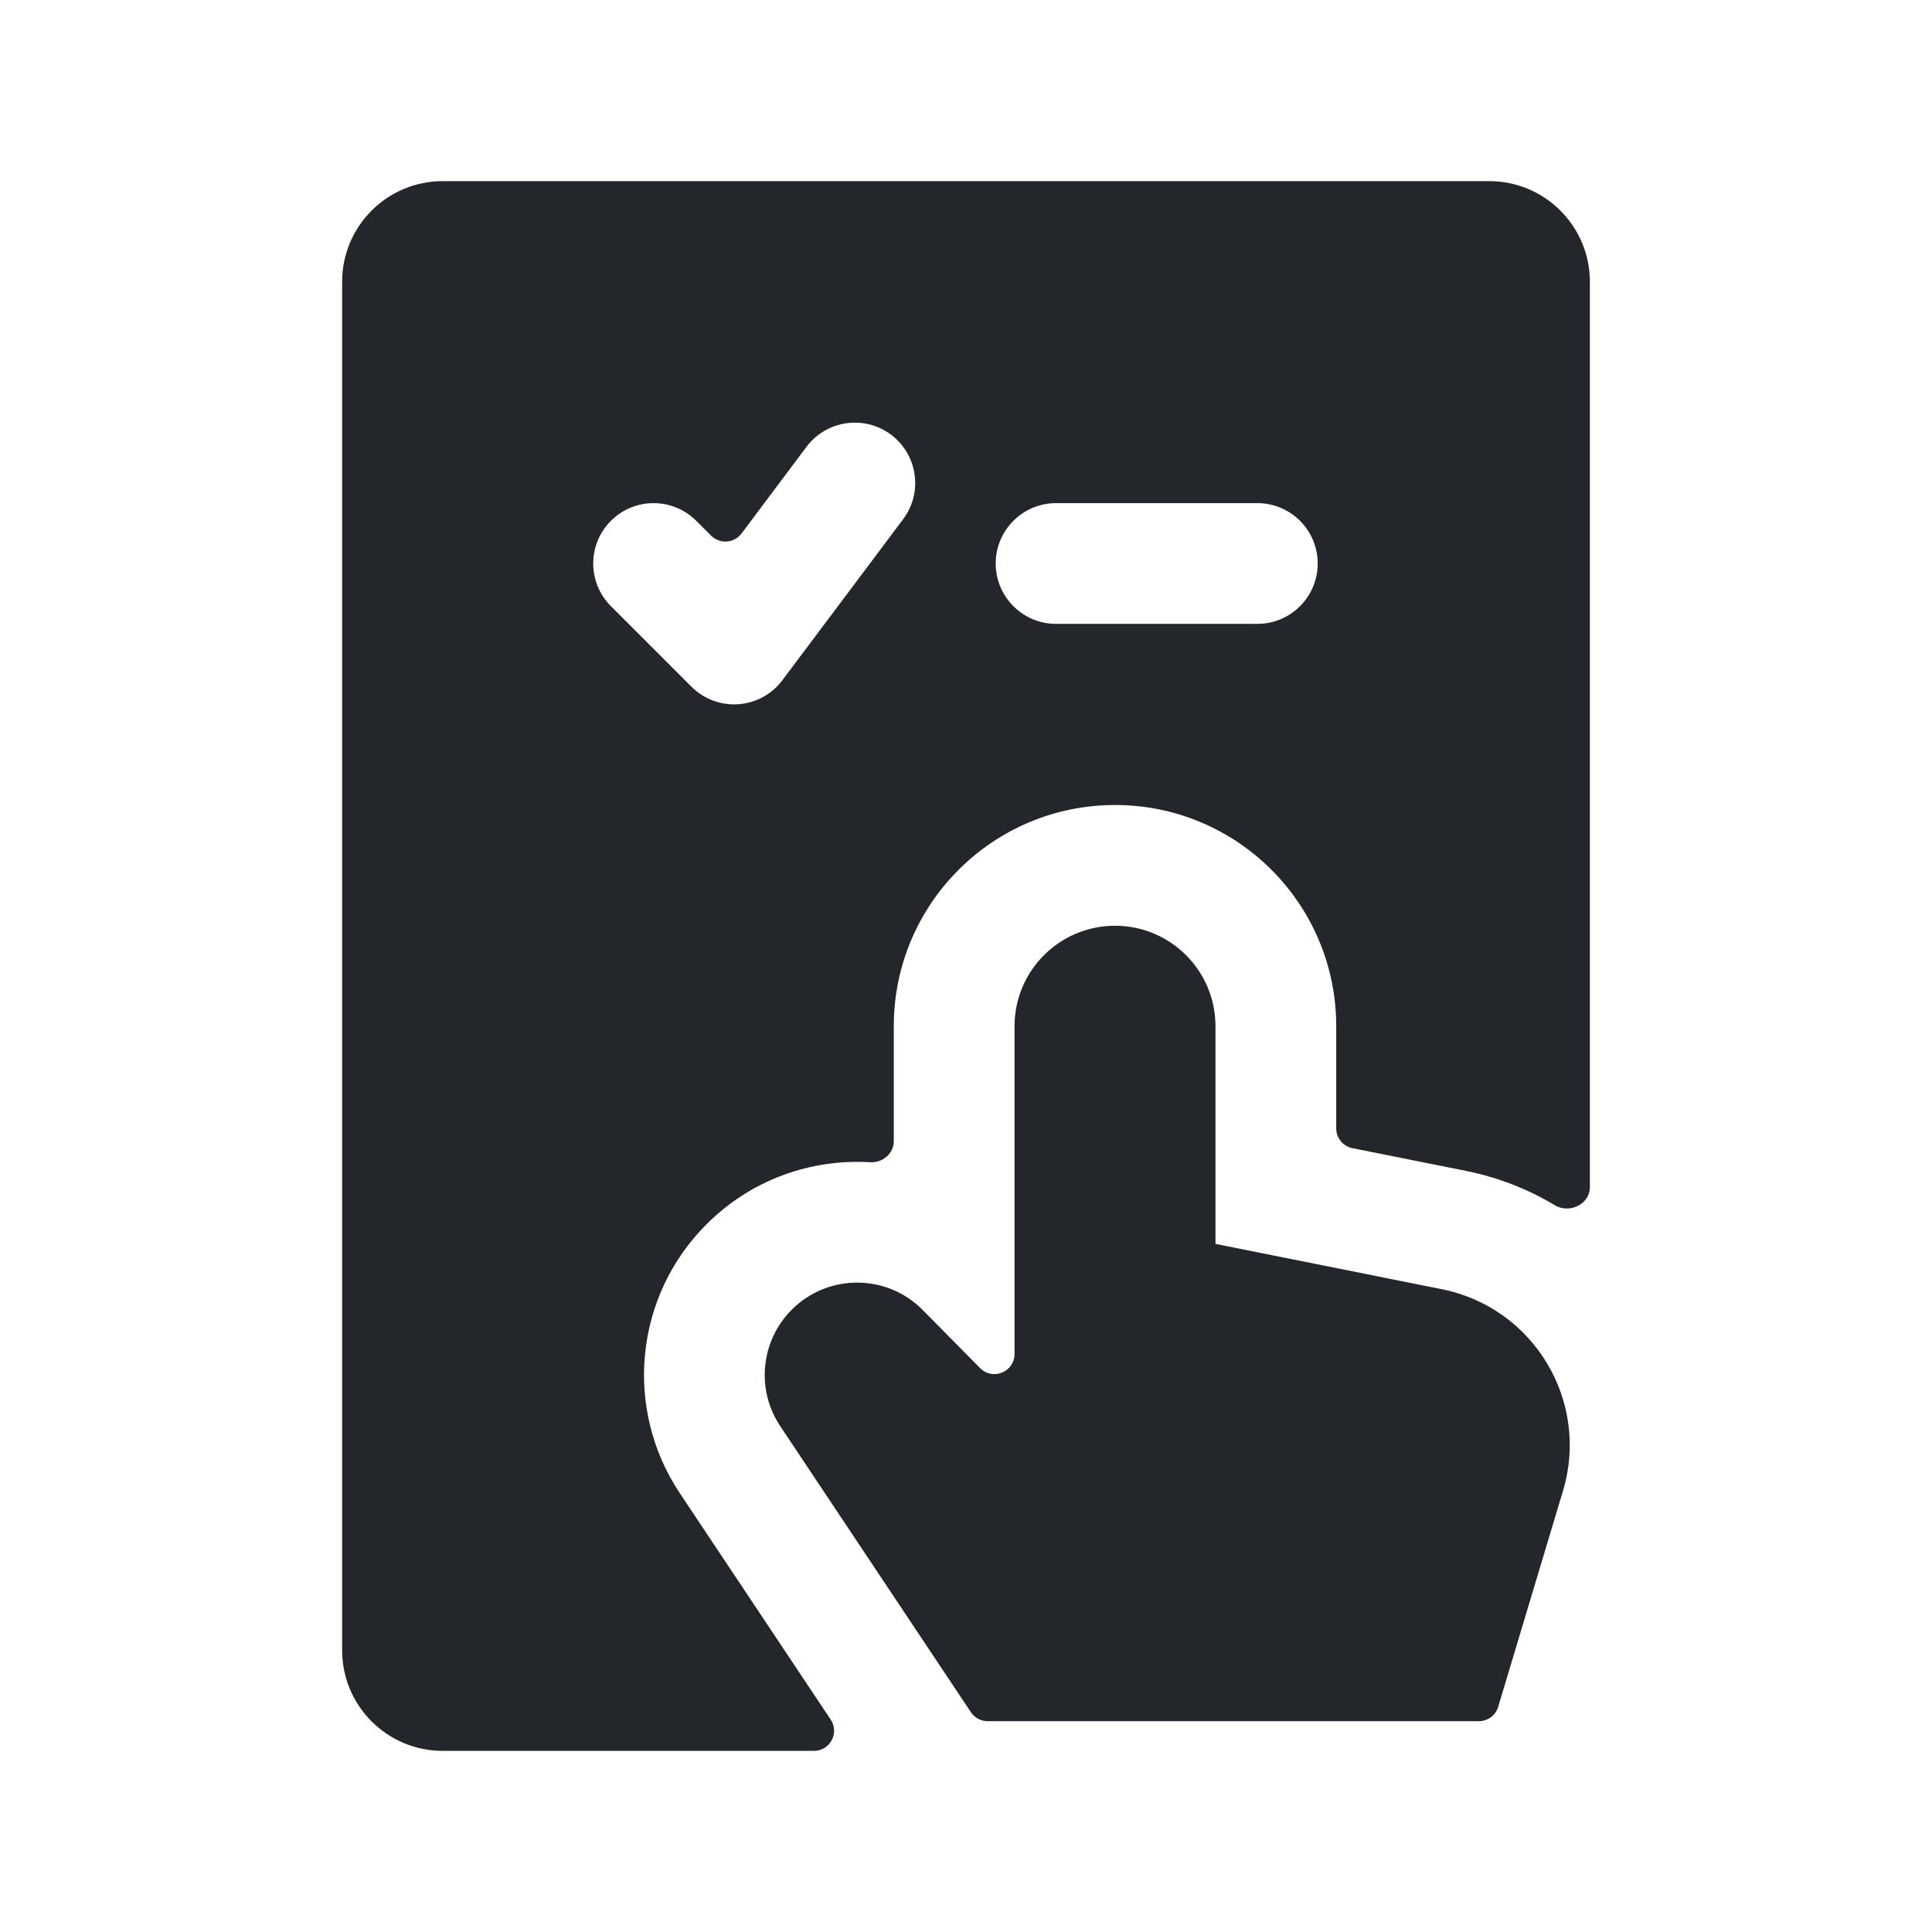 <svg width="24" height="24" viewBox="0 0 24 24" fill="none" xmlns="http://www.w3.org/2000/svg">
<path fill-rule="evenodd" clip-rule="evenodd" d="M4.25 3.5C4.25 2.81 4.81 2.25 5.5 2.25H18.5C19.19 2.25 19.75 2.81 19.75 3.5V14.747C19.75 14.959 19.497 15.081 19.315 14.972C18.982 14.772 18.609 14.625 18.205 14.544L16.8 14.263C16.684 14.239 16.599 14.137 16.599 14.018V12.748C16.599 11.23 15.369 10 13.851 10C12.334 10 11.103 11.23 11.103 12.748V14.175C11.103 14.331 10.963 14.447 10.808 14.438C10.079 14.394 9.334 14.65 8.776 15.209C7.883 16.101 7.745 17.499 8.445 18.549L10.319 21.361C10.43 21.527 10.311 21.75 10.111 21.75H5.5C4.81 21.75 4.25 21.19 4.25 20.5V3.5ZM12.369 7C12.369 6.586 12.705 6.25 13.119 6.25H15.619C16.033 6.25 16.369 6.586 16.369 7C16.369 7.414 16.033 7.75 15.619 7.75H13.119C12.705 7.75 12.369 7.414 12.369 7ZM11.219 6.45C11.468 6.119 11.4 5.649 11.069 5.4C10.738 5.152 10.268 5.219 10.019 5.55L9.211 6.628C9.12 6.749 8.942 6.762 8.834 6.654L8.649 6.47C8.357 6.177 7.882 6.177 7.589 6.47C7.296 6.763 7.296 7.237 7.589 7.53L8.589 8.53C8.743 8.684 8.955 8.764 9.172 8.748C9.389 8.733 9.589 8.624 9.719 8.45L11.219 6.45ZM12.175 16.995C12.332 17.154 12.603 17.043 12.603 16.819V12.748C12.603 12.059 13.162 11.5 13.851 11.5C14.541 11.5 15.099 12.059 15.099 12.748V15.452L17.911 16.015C19.053 16.243 19.751 17.405 19.416 18.52L18.611 21.203C18.579 21.309 18.482 21.381 18.372 21.381H12.269C12.185 21.381 12.107 21.339 12.061 21.27L9.693 17.717C9.389 17.262 9.449 16.656 9.836 16.269C10.286 15.819 11.017 15.821 11.464 16.275L12.175 16.995Z" fill="#23262A"/>
</svg>
